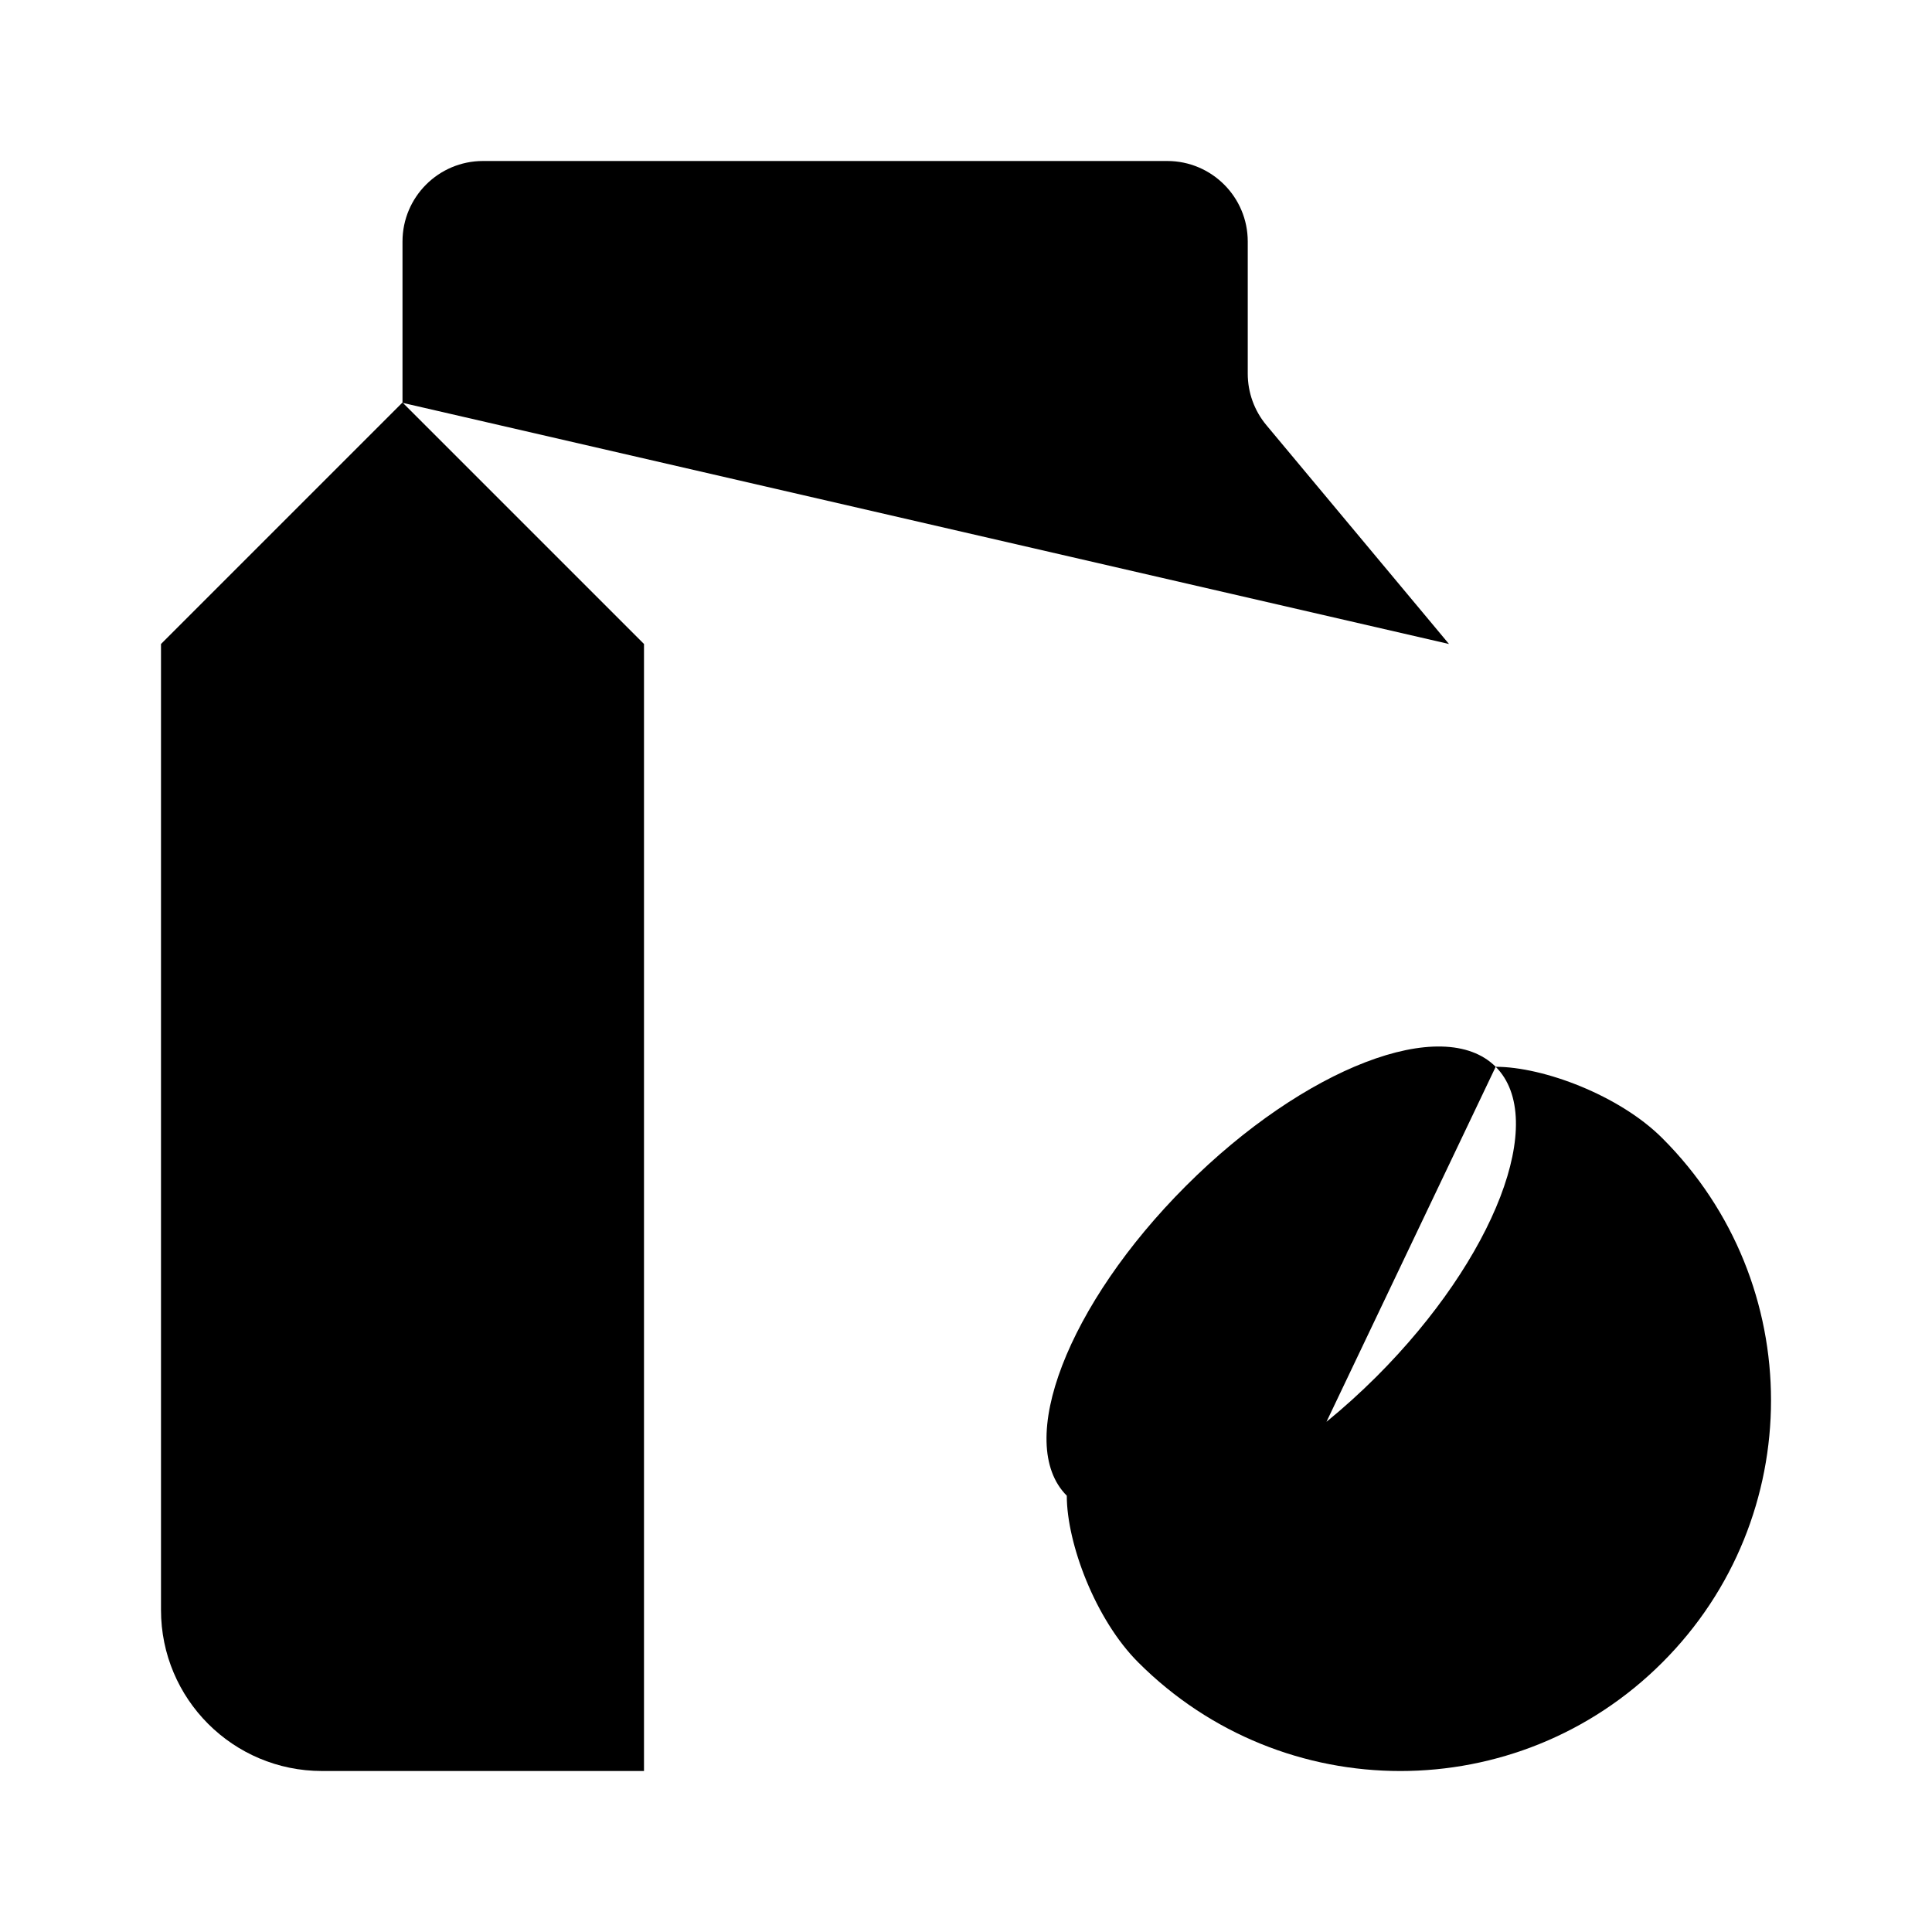 <svg viewBox="0 0 24 24" xmlns="http://www.w3.org/2000/svg"><path d="M5 5.004V3C5 2.448 5.448 2 6 2H14.5C15.052 2 15.5 2.448 15.5 3V4.642C15.5 4.876 15.582 5.103 15.732 5.282L18 8M18 8L8 8M18 8V9.5M8 8V22M8 8L5 5L2 8V20C2 21.105 2.895 22 4 22H8M8 22H10.5"/><path d="M13.252 18.58C12.598 17.926 13.261 16.203 14.732 14.732C16.203 13.261 17.926 12.598 18.58 13.252M13.252 18.58C13.252 19.172 13.607 20.119 14.14 20.651C15.938 22.45 18.853 22.45 20.651 20.651C22.45 18.853 22.45 15.938 20.651 14.14C20.119 13.607 19.172 13.252 18.58 13.252M13.252 18.58C13.815 19.143 15.172 18.729 16.478 17.662M18.58 13.252C19.233 13.906 18.571 15.629 17.1 17.1C16.896 17.303 16.688 17.491 16.478 17.662M16.478 17.662C16.587 18.363 16.804 19.172 17.988 19.764"/></svg>
